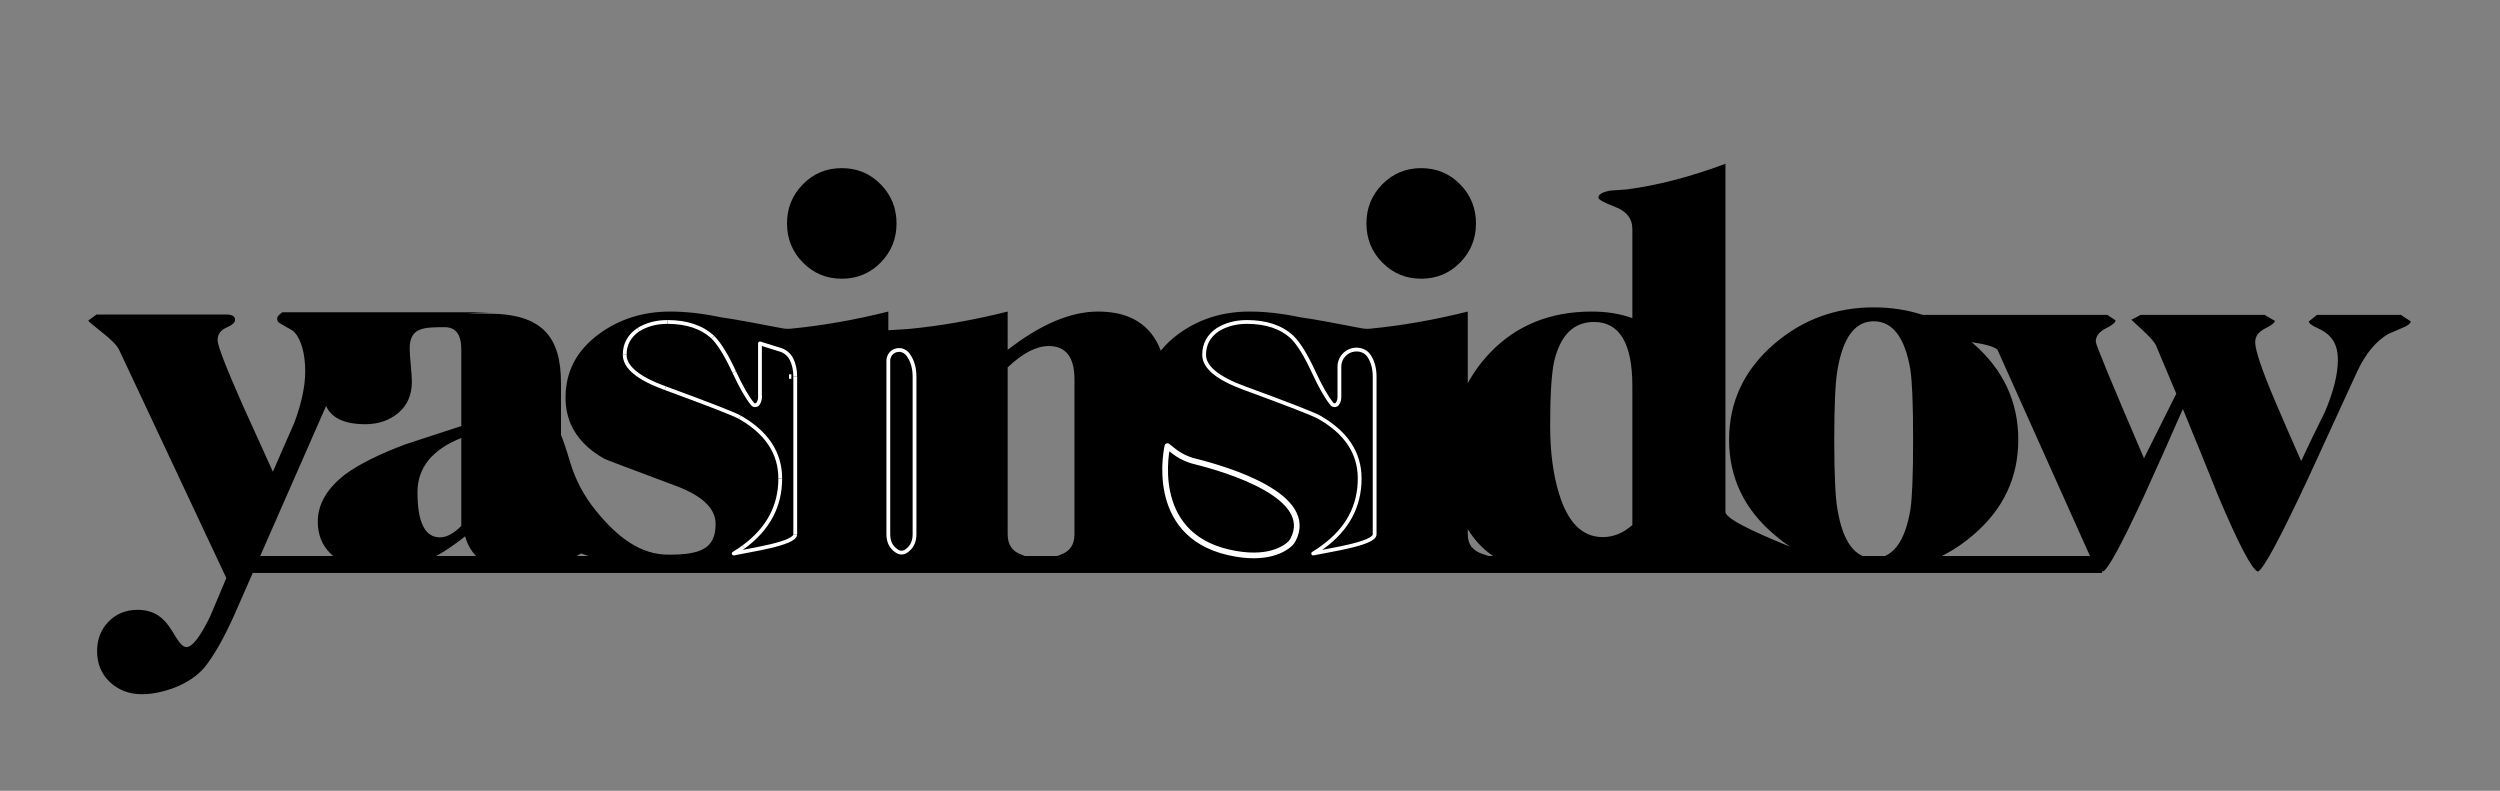<?xml version="1.0" encoding="UTF-8" standalone="no"?>
<!DOCTYPE svg PUBLIC "-//W3C//DTD SVG 1.1//EN" "http://www.w3.org/Graphics/SVG/1.1/DTD/svg11.dtd">
<svg width="100%" height="100%" viewBox="0 0 3000 949" version="1.1" xmlns="http://www.w3.org/2000/svg" xmlns:xlink="http://www.w3.org/1999/xlink" xml:space="preserve" xmlns:serif="http://www.serif.com/" style="fill-rule:evenodd;clip-rule:evenodd;stroke-linejoin:round;stroke-miterlimit:2;">
    <rect x="0" y="0" width="3000" height="949" fill="#808080" stroke="none"/>
    <g transform="matrix(2.778,0,0,2.778,-9688.45,-1014.63)">
        <g id="Artboard3" transform="matrix(1,0,0,0.316,1127.84,365.266)">
            <rect x="2360" y="0" width="1080" height="1080" style="fill:none;"/>
            <g transform="matrix(1.64,0,0,5.187,-1864.39,-2219.58)">
                <g transform="matrix(1,0,0,1,-1127.84,-10.703)">
                    <path d="M4090.12,539.599C4091.67,536.721 4093.61,534.054 4095.96,531.598C4102.88,524.336 4111.82,520.706 4122.79,520.706C4126.73,520.706 4130.29,521.283 4133.47,522.437L4133.47,498.921C4133.47,496.228 4131.98,494.305 4128.99,493.151C4126.01,491.996 4124.52,491.179 4124.52,490.698C4124.52,489.832 4125.58,489.207 4127.69,488.823C4129.04,488.726 4130.44,488.63 4131.88,488.534C4140.05,487.476 4148.76,485.216 4157.99,481.753L4157.99,573.508C4157.99,575.808 4170.78,580.914 4175.03,582.69C4173.62,581.748 4172.25,580.704 4170.92,579.558C4162.94,572.814 4158.95,564.459 4158.95,554.49C4158.95,544.522 4162.89,536.117 4170.78,529.276C4178.28,522.826 4187.03,519.601 4197.03,519.601C4201.59,519.601 4205.88,520.258 4209.91,521.571L4258.56,521.571L4260.73,523.014C4260.73,523.591 4259.86,524.312 4258.13,525.178C4256.4,526.044 4255.53,527.198 4255.53,528.64C4255.53,529.41 4259.77,539.653 4268.23,559.369L4276.74,542.346L4271.4,529.65C4271.02,528.785 4269.84,527.438 4267.87,525.611C4265.9,523.783 4264.91,522.87 4264.91,522.87L4267.36,521.571L4299.97,521.571L4302.71,523.158C4302.71,523.639 4301.84,524.312 4300.11,525.178C4298.38,526.044 4297.52,527.246 4297.52,528.785C4297.52,530.901 4299.29,536.142 4302.85,544.51C4305.07,549.703 4307.32,554.897 4309.63,560.091C4311.65,555.763 4313.72,551.483 4315.84,547.251C4318.15,541.865 4319.3,537.248 4319.3,533.401C4319.3,530.804 4318.63,528.785 4317.28,527.342C4316.51,526.476 4315.38,525.707 4313.89,525.034C4312.4,524.36 4311.65,523.783 4311.65,523.302L4313.82,521.571L4335.89,521.571L4338.49,523.302C4338.49,523.88 4337.62,524.505 4335.89,525.178C4334.83,525.659 4333.73,526.14 4332.57,526.621C4329.4,528.448 4326.7,531.67 4324.49,536.287C4320.16,545.712 4315.84,555.137 4311.51,564.563C4304.1,580.432 4299.68,588.656 4298.24,589.233C4296.7,588.752 4293.23,582.164 4287.85,569.468C4284.77,561.774 4281.65,554.08 4278.47,546.385C4275.11,554.08 4271.69,561.726 4268.23,569.324C4262.36,582.019 4258.76,588.656 4257.41,589.233C4256.64,588.559 4255.77,587.79 4254.81,586.924L4229.85,531.237C4229.65,530.105 4226.68,529.352 4222.82,528.757C4223.02,528.928 4223.23,529.101 4223.43,529.276C4231.22,536.117 4235.12,544.522 4235.12,554.49C4235.12,564.459 4231.18,572.814 4223.29,579.558C4215.79,586.008 4207.03,589.233 4197.03,589.233C4191.02,589.233 4185.45,588.045 4180.33,585.67C4173.2,585.669 4148.46,584.233 4133.47,589.233L4130.89,587.506C4116.71,589.487 4119.71,589.233 4111.82,589.233C4103.07,589.233 4096.39,586.299 4091.77,580.432C4091.18,579.673 4090.63,578.874 4090.12,578.038L4090.12,579.423C4090.12,582.116 4091.51,583.871 4094.3,584.688C4097.09,585.506 4098.49,586.251 4098.49,586.924C4098.49,587.886 4097.96,588.367 4096.9,588.367L4056.08,588.367L4036.42,588.951C4034.91,589.139 4033.37,589.233 4031.79,589.233C4027.58,589.233 4023.14,588.51 4018.86,587.439L4017.84,588.367L3980.9,588.367L3979.32,586.924C3979.32,586.347 3980.52,585.626 3982.92,584.76C3985.33,583.895 3986.53,582.116 3986.53,579.423L3986.53,538.595C3986.53,532.728 3984.27,529.795 3979.75,529.795C3976.48,529.795 3972.87,531.67 3968.93,535.421L3968.93,579.423C3968.93,582.116 3970.13,583.895 3972.54,584.76C3974.94,585.626 3976.14,586.347 3976.14,586.924L3974.55,588.367L3903.46,588.367L3883.8,588.951C3882.29,589.139 3880.75,589.233 3879.17,589.233C3871.64,589.233 3863.39,586.92 3856.56,584.438C3855.68,585.008 3854.69,585.557 3853.59,586.084C3849.16,588.183 3845.08,589.233 3841.32,589.233C3832.86,589.233 3827.76,586.132 3826.03,579.93C3818.34,586.132 3811.08,589.233 3804.25,589.233C3799.63,589.233 3795.74,588.183 3792.56,586.084C3789,583.699 3787.22,580.359 3787.22,576.066C3787.22,571.486 3789.63,567.335 3794.44,563.614C3798.09,560.943 3803.33,558.319 3810.16,555.743C3815.07,554.121 3820.02,552.499 3825.02,550.877L3825.02,530.697C3825.02,526.785 3823.58,524.829 3820.69,524.829C3815.31,524.829 3811.43,524.821 3811.43,530.355C3811.43,531.31 3811.52,532.812 3811.72,534.864C3811.91,536.915 3812,538.37 3812,539.229C3812,542.664 3810.83,545.383 3808.47,547.387C3806.11,549.39 3803.2,550.392 3799.74,550.392C3794.29,550.392 3790.84,548.789 3789.41,545.581L3765.32,600.467C3762.53,606.724 3759.88,611.393 3757.38,614.473C3753.44,619.19 3746.01,621.549 3740.92,621.549C3737.55,621.549 3734.74,620.49 3732.48,618.372C3730.22,616.254 3729.09,613.511 3729.09,610.141C3729.09,607.061 3730.1,604.486 3732.12,602.416C3734.14,600.346 3736.68,599.311 3739.76,599.311C3742.55,599.311 3744.81,600.178 3746.54,601.911C3747.41,602.681 3748.51,604.221 3749.86,606.531C3750.92,608.264 3751.83,609.13 3752.6,609.13C3754.14,609.13 3756.21,606.483 3758.81,601.189C3760.25,597.723 3761.69,594.306 3763.13,590.936L3734.86,530.723C3734.28,529.567 3732.79,528.051 3730.39,526.174C3727.98,524.297 3726.78,523.262 3726.78,523.07L3728.94,521.481L3763.13,521.481C3764.67,521.481 3765.44,521.962 3765.44,522.925C3765.44,523.599 3764.67,524.273 3763.13,524.947C3761.6,525.621 3760.83,526.728 3760.83,528.268C3760.83,529.712 3763.09,535.536 3767.61,545.74C3770.2,551.516 3772.8,557.244 3775.4,562.923C3777.22,558.688 3779.1,554.404 3781.02,550.072C3782.95,544.874 3783.91,540.349 3783.91,536.499C3783.91,531.878 3782.9,527.971 3780.88,525.949C3780.69,525.757 3779.8,525.227 3778.21,524.361C3777.75,524.108 3777.35,523.876 3777.03,523.665C3776.71,523.415 3776.53,523.034 3776.53,522.632C3776.53,522.229 3776.71,521.849 3777.03,521.601C3777.45,521.213 3777.85,520.895 3777.85,520.895L3832.61,520.895L3826.55,521.151C3828.66,521.202 3830.54,521.251 3832.03,521.251C3846.36,521.251 3851.28,527.357 3851.28,539.57L3851.28,553.212C3851.84,554.549 3852.61,556.796 3853.7,560.45C3853.7,560.45 3853.7,560.45 3853.7,560.45C3855.09,565.071 3857.37,569.374 3860.42,573.114C3866.25,580.336 3872.3,584.778 3879.6,584.778C3887.87,584.778 3892.01,583.318 3892.01,576.681C3892.01,572.642 3888.59,569.324 3881.76,566.727C3869.16,562.014 3862.82,559.61 3862.72,559.514C3858.37,557.064 3855.41,553.991 3853.83,550.293C3852.93,548.184 3852.48,545.871 3852.48,543.356C3852.48,536.527 3855.41,530.949 3861.28,526.621C3866.66,522.677 3872.92,520.706 3880.03,520.706C3884.18,520.706 3888.64,521.21 3893.39,522.218C3897.04,522.674 3905.08,524.271 3909.5,525.105C3910.28,525.251 3911.08,525.287 3911.88,525.212C3920.15,524.408 3928.7,522.907 3937.5,520.706L3937.5,525.633C3939.18,525.538 3940.94,525.442 3942.53,525.322C3950.89,524.553 3959.7,523.014 3968.93,520.706L3968.93,530.804C3977.58,524.072 3985.52,520.706 3992.73,520.706C4001.14,520.706 4006.65,524.145 4009.27,531.023C4010.53,529.435 4012.07,527.967 4013.9,526.621C4019.28,522.677 4025.53,520.706 4032.65,520.706C4036.8,520.706 4041.25,521.21 4046.01,522.218C4049.66,522.674 4057.7,524.271 4062.12,525.105C4062.9,525.251 4063.7,525.287 4064.49,525.212C4072.77,524.408 4081.31,522.907 4090.12,520.706L4090.12,539.599ZM4207.42,554.49C4207.42,545.402 4207.18,539.245 4206.7,536.02C4205.26,527.517 4202.03,523.266 4197.03,523.266C4192.13,523.266 4188.95,527.517 4187.51,536.02C4186.93,539.245 4186.65,545.402 4186.65,554.49C4186.65,563.579 4186.93,569.736 4187.51,572.961C4188.95,581.463 4192.13,585.714 4197.03,585.714C4202.03,585.714 4205.26,581.463 4206.7,572.961C4207.18,569.736 4207.42,563.579 4207.42,554.49ZM4056.31,529.103C4059.63,529.971 4062.68,530.827 4063.14,531.237M3903.69,529.103C3907.01,529.971 3910.07,530.827 3910.52,531.237M3937.5,529.667C3939.51,530.209 3941.43,530.773 3941.95,531.237M3825.02,577.211L3825.02,554.025C3817.33,557.079 3813.48,561.849 3813.48,568.337C3813.48,576.257 3815.45,580.216 3819.4,580.216C3821.13,580.216 3823,579.214 3825.02,577.211ZM4133.47,576.97L4133.47,540.326C4133.47,529.073 4130.1,523.447 4123.37,523.447C4117.98,523.447 4114.47,526.957 4112.84,533.978C4112.16,537.248 4111.82,542.875 4111.82,550.858C4111.82,557.686 4112.6,563.601 4114.13,568.602C4116.44,576.297 4120.29,580.144 4125.68,580.144C4128.46,580.144 4131.06,579.086 4133.47,576.97ZM3939.66,497.479C3939.66,501.518 3938.27,504.956 3935.48,507.794C3932.69,510.631 3929.28,512.05 3925.24,512.05C3921.2,512.05 3917.78,510.631 3915,507.794C3912.21,504.956 3910.81,501.518 3910.81,497.479C3910.81,493.439 3912.21,490.001 3915,487.163C3917.78,484.326 3921.2,482.908 3925.24,482.908C3929.28,482.908 3932.69,484.326 3935.48,487.163C3938.27,490.001 3939.66,493.439 3939.66,497.479ZM4092.28,497.479C4092.28,501.518 4090.89,504.956 4088.1,507.794C4085.31,510.631 4081.89,512.05 4077.86,512.05C4073.82,512.05 4070.4,510.631 4067.61,507.794C4064.82,504.956 4063.43,501.518 4063.43,497.479C4063.43,493.439 4064.82,490.001 4067.61,487.163C4070.4,484.326 4073.82,482.908 4077.86,482.908C4081.89,482.908 4085.31,484.326 4088.1,487.163C4090.89,490.001 4092.28,493.439 4092.28,497.479Z" style="fill-rule:nonzero;"/>
                </g>
                <g transform="matrix(1,0,0,1,-1127.84,-10.703)">
                    <path d="M4065.59,537.873L4065.59,579.423C4065.59,581.9 4053.5,583.584 4049.4,584.474C4050.28,583.941 4051.14,583.363 4051.98,582.741C4058.43,578.028 4061.65,572.017 4061.65,564.707C4061.65,557.975 4058.09,552.589 4050.97,548.549C4049.43,547.684 4042.89,545.135 4031.35,540.903C4024.24,538.306 4020.68,535.373 4020.68,532.103C4020.68,529.314 4021.88,527.102 4024.28,525.466C4026.49,524.12 4029.04,523.447 4031.93,523.447C4037.03,523.447 4041.02,524.793 4043.9,527.486C4045.64,529.217 4047.51,532.271 4049.53,536.647C4051.33,540.544 4052.94,543.354 4054.35,545.077C4054.52,545.272 4054.77,545.385 4055.02,545.39C4055.28,545.395 4055.53,545.291 4055.71,545.104C4056.1,544.6 4056.31,543.98 4056.31,543.211L4056.31,535.223C4056.31,533.793 4056.99,532.448 4058.14,531.6C4059.29,530.751 4060.78,530.501 4062.14,530.924C4062.15,530.927 4062.15,530.928 4062.15,530.929C4062.96,531.18 4063.66,531.702 4064.12,532.405C4065.1,533.885 4065.59,535.705 4065.59,537.873" style="fill:none;fill-rule:nonzero;stroke:white;stroke-width:1px;"/>
                </g>
                <g transform="matrix(1,0,0,1,-1127.84,-10.703)">
                    <path d="M3942.16,583.868C3941.47,584.335 3940.58,584.352 3939.87,583.912C3938.29,582.947 3937.5,581.451 3937.5,579.423L3937.5,533.626C3937.5,532.718 3937.94,531.867 3938.68,531.341C3939.42,530.816 3940.37,530.681 3941.23,530.981C3941.23,530.983 3941.23,530.985 3941.24,530.986C3941.79,531.181 3942.28,531.533 3942.64,531.999C3943.81,533.545 3944.4,535.5 3944.4,537.873L3944.4,579.423C3944.4,581.394 3943.66,582.876 3942.16,583.868Z" style="fill:none;fill-rule:nonzero;stroke:white;stroke-width:1px;"/>
                </g>
                <g transform="matrix(1,0,0,1,-1127.84,-10.703)">
                    <path d="M3903.69,543.211L3903.69,529.103L3909.09,530.788C3910.32,531.173 3911.35,532.032 3911.95,533.175C3912.63,534.499 3912.98,536.065 3912.98,537.873" style="fill:none;fill-rule:nonzero;stroke:white;stroke-width:1px;"/>
                </g>
                <g transform="matrix(0.376,0,0,1,1312.99,-10.658)">
                    <rect x="3910.93" y="537.199" width="1.635" height="1.181" style="fill:white;"/>
                </g>
                <g transform="matrix(1,0,0,1,-1127.84,-10.703)">
                    <path d="M3912.98,537.873L3912.98,579.423" style="fill:none;fill-rule:nonzero;stroke:white;stroke-width:1px;"/>
                </g>
                <g transform="matrix(1,0,0,1,-1127.84,-10.703)">
                    <path d="M3912.98,579.423C3912.98,581.9 3900.88,583.584 3896.78,584.474C3897.66,583.941 3898.52,583.363 3899.37,582.741" style="fill:none;fill-rule:nonzero;stroke:white;stroke-width:1px;"/>
                </g>
                <g transform="matrix(1,0,0,1,-1127.84,-10.703)">
                    <path d="M3899.37,582.741C3905.81,578.028 3909.03,572.017 3909.03,564.707" style="fill:none;fill-rule:nonzero;stroke:white;stroke-width:1px;"/>
                </g>
                <g transform="matrix(1,0,0,1,-1127.84,-10.703)">
                    <path d="M3909.03,564.707C3909.03,557.975 3905.47,552.589 3898.36,548.549" style="fill:none;fill-rule:nonzero;stroke:white;stroke-width:1px;"/>
                </g>
                <g transform="matrix(1,0,0,1,-1127.84,-10.703)">
                    <path d="M3898.36,548.549C3896.82,547.684 3890.28,545.135 3878.74,540.903" style="fill:none;fill-rule:nonzero;stroke:white;stroke-width:1px;"/>
                </g>
                <g transform="matrix(1,0,0,1,-1127.84,-10.703)">
                    <path d="M3878.74,540.903C3871.62,538.306 3868.06,535.373 3868.06,532.103" style="fill:none;fill-rule:nonzero;stroke:white;stroke-width:1px;"/>
                </g>
                <g transform="matrix(1,0,0,1,-1127.84,-10.703)">
                    <path d="M3868.06,532.103C3868.06,529.314 3869.26,527.102 3871.67,525.466" style="fill:none;fill-rule:nonzero;stroke:white;stroke-width:1px;"/>
                </g>
                <g transform="matrix(1,0,0,1,-1127.84,-10.703)">
                    <path d="M3871.67,525.466C3873.88,524.12 3876.43,523.447 3879.31,523.447" style="fill:none;fill-rule:nonzero;stroke:white;stroke-width:1px;"/>
                </g>
                <g transform="matrix(1,0,0,1,-1127.84,-10.703)">
                    <path d="M3879.31,523.447C3884.41,523.447 3888.4,524.793 3891.29,527.486" style="fill:none;fill-rule:nonzero;stroke:white;stroke-width:1px;"/>
                </g>
                <g transform="matrix(1,0,0,1,-1127.84,-10.703)">
                    <path d="M3891.29,527.486C3893.02,529.217 3894.89,532.271 3896.91,536.647" style="fill:none;fill-rule:nonzero;stroke:white;stroke-width:1px;"/>
                </g>
                <g transform="matrix(1,0,0,1,-1127.84,-10.703)">
                    <path d="M3896.91,536.647C3898.71,540.544 3900.32,543.354 3901.74,545.077C3901.91,545.272 3902.15,545.385 3902.41,545.39C3902.66,545.395 3902.91,545.291 3903.09,545.104C3903.48,544.6 3903.69,543.98 3903.69,543.211" style="fill:none;fill-rule:nonzero;stroke:white;stroke-width:1px;"/>
                </g>
                <g transform="matrix(4.375,0,0,1.287,-9811.8,-175.389)">
                    <rect x="2845.83" y="582.607" width="112.15" height="3.467"/>
                </g>
                <g transform="matrix(1,0,0,1,-1127.84,-10.703)">
                    <path d="M4011.01,556.159C4011.01,556.159 4011.73,556.732 4012.57,557.401C4014.26,558.739 4016.21,559.695 4018.3,560.201C4026.97,562.361 4050.2,569.371 4044.07,580.9C4043.89,581.223 4043.68,581.522 4043.43,581.791C4042.04,583.131 4037.43,586.51 4027.15,584.167C4005.59,579.254 4011.01,556.159 4011.01,556.159Z" style="fill:none;stroke:white;stroke-width:1.5px;stroke-linecap:round;stroke-miterlimit:1.5;"/>
                </g>
                <g transform="matrix(1,0,0,1,-1127.84,-10.703)">
                    <rect x="3903.53" y="542.778" width="0.596" height="0.892" style="fill:white;"/>
                </g>
                <g transform="matrix(1.326,0.108,-0.108,1.326,-2343.6,-609.709)">
                    <path d="M3904.19,543.203L3904.06,543.186L3904.06,543.28L3904.19,543.214L3904.19,543.203Z" style="fill:white;"/>
                </g>
            </g>
        </g>
    </g>
</svg>
